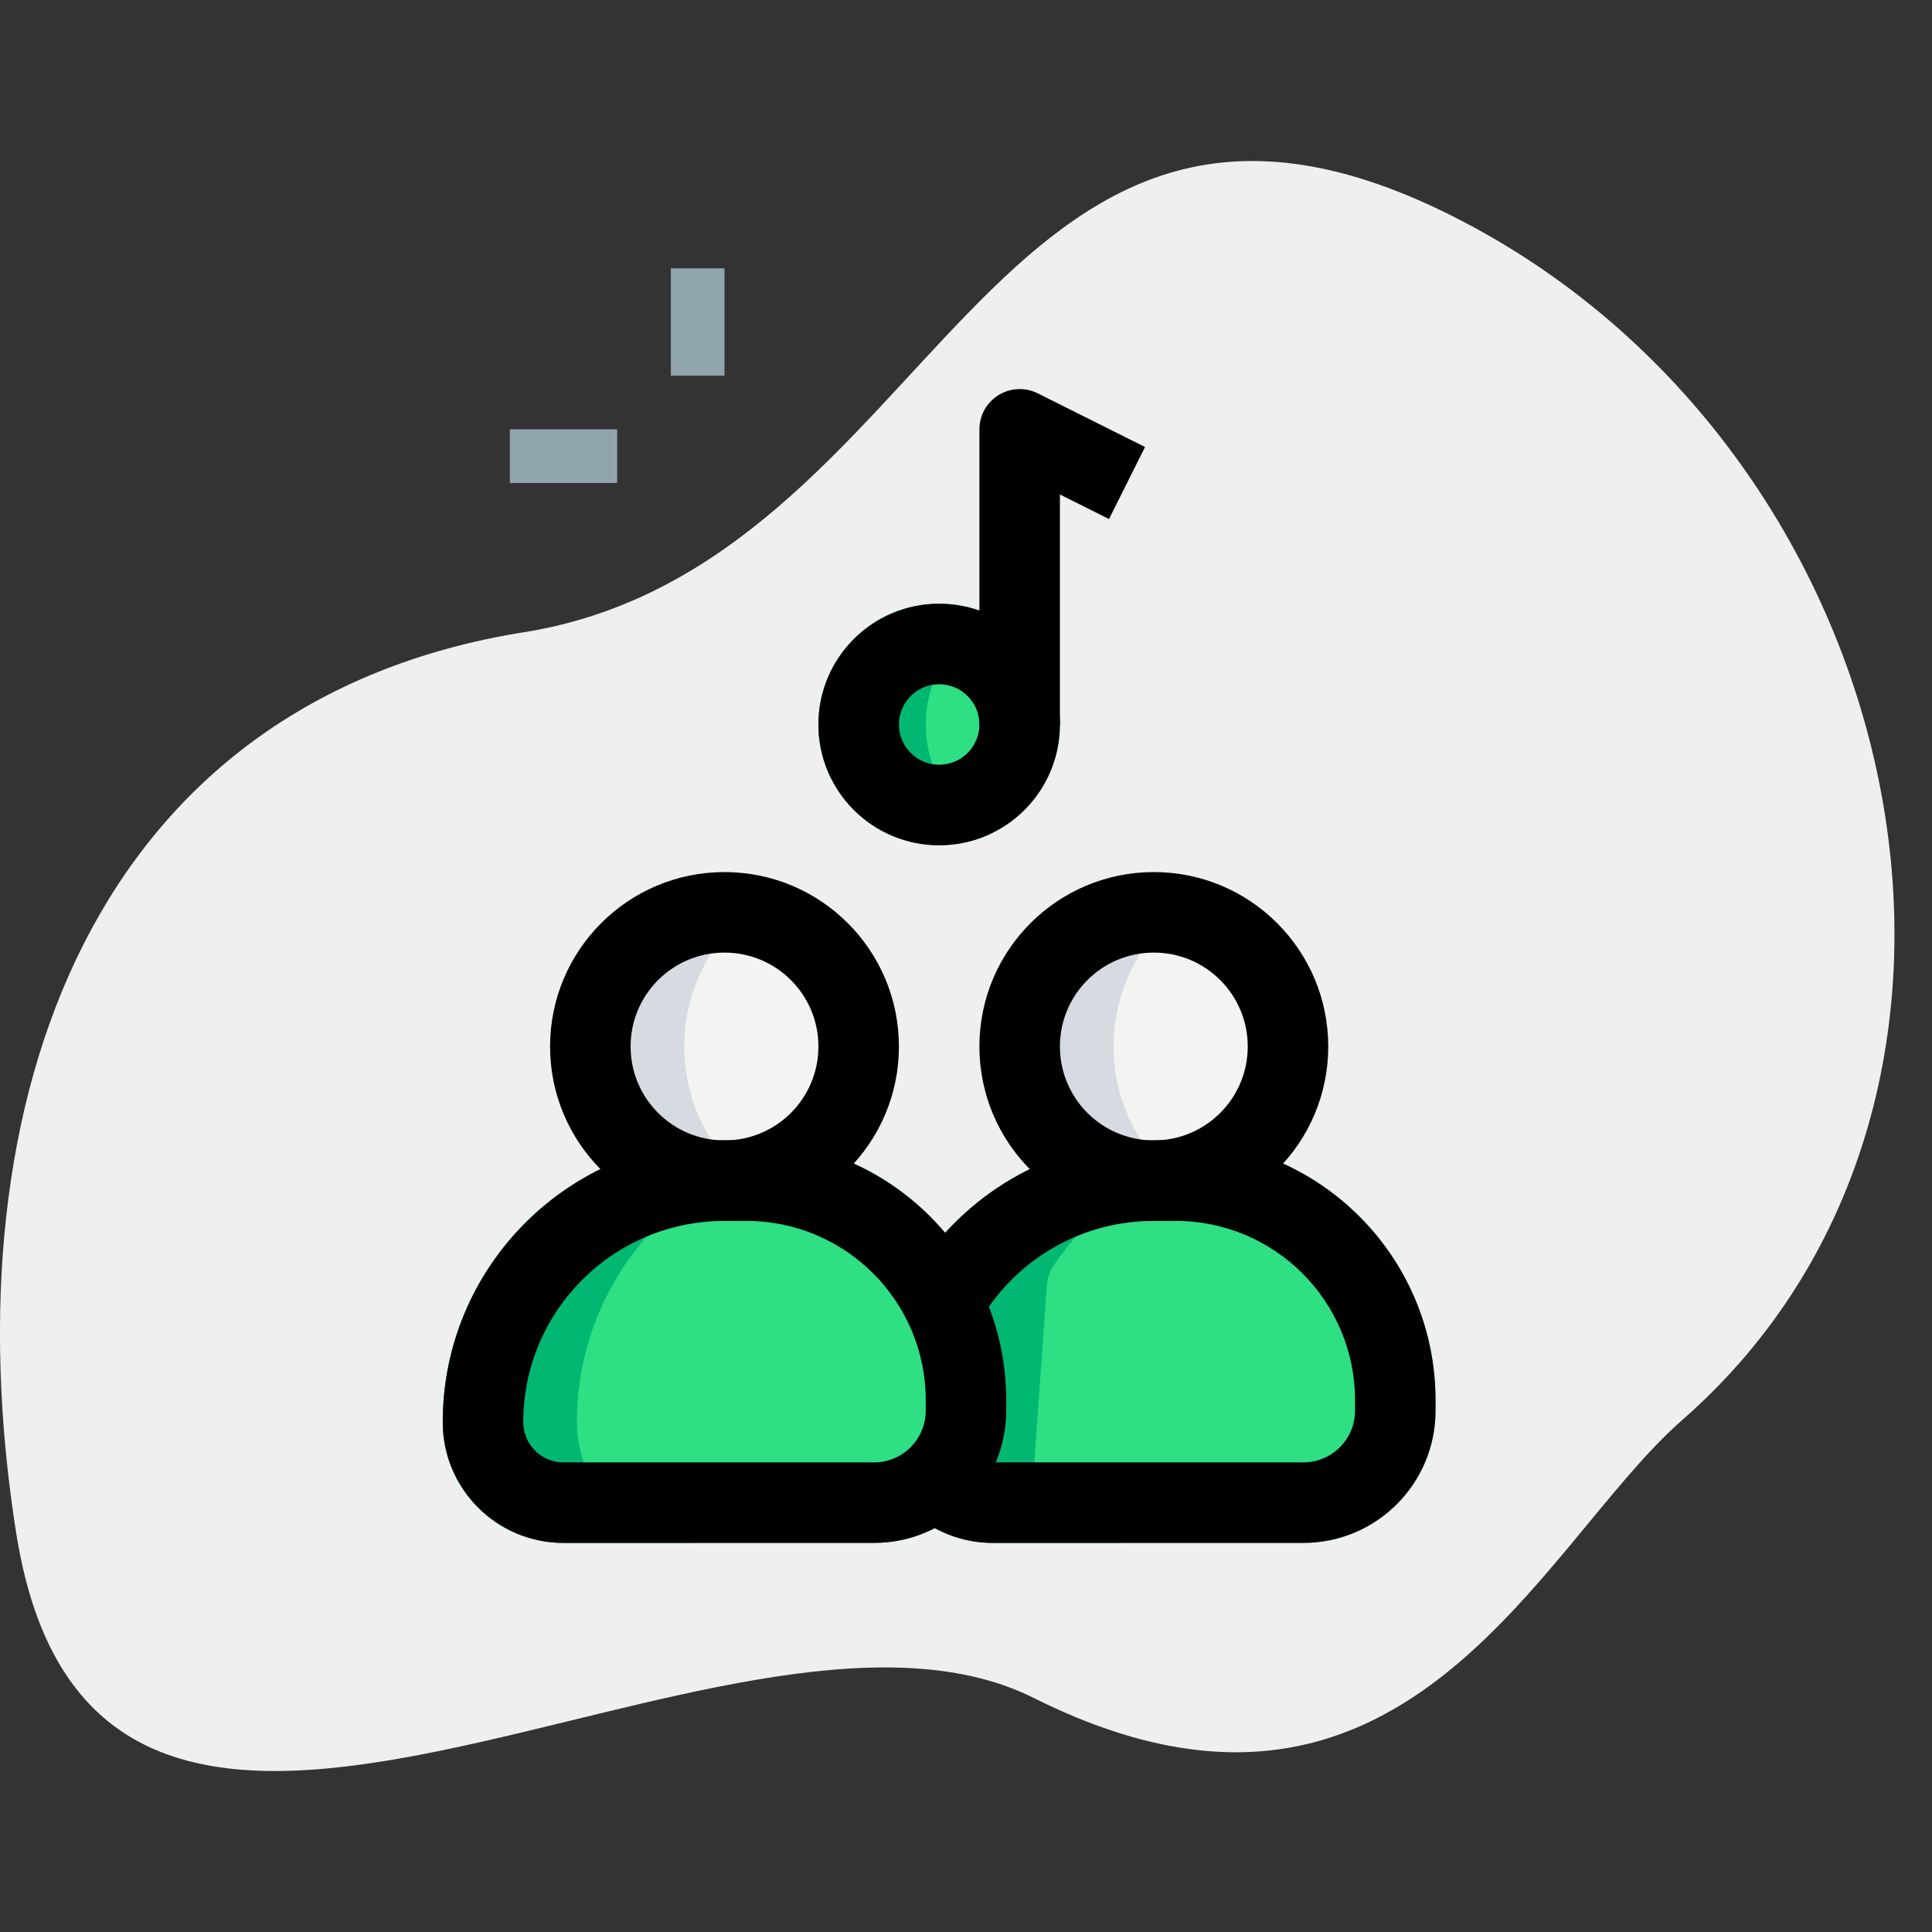 <svg fill="none" height="512" viewBox="0 0 36 36" width="512" xmlns="http://www.w3.org/2000/svg" xmlns:xlink="http://www.w3.org/1999/xlink"><rect x="0" y="0" width="36" height="36" fill="#333333" stroke="none"/><clipPath id="clip0"><path d="m0 0h36v36h-36z"/></clipPath><g clip-path="url(#clip0)"><path d="m9.763 11.78c-7.983 1.28-10.748 8.634-9.462 16.782 1.514 9.587 13.239.216 18.959 3.076 6.907 3.454 9.418-2.845 12.088-5.18 6.907-6.044 4.317-18.131-4.317-22.448-8.634-4.317-9.533 6.53-17.268 7.771z" fill="#efefef"/><path d="m21.5 16.25c-1.795 0-3.25 1.455-3.25 3.25s1.455 3.25 3.25 3.25 3.25-1.455 3.25-3.25-1.455-3.25-3.25-3.25z" fill="#f3f3f1"/><path clip-rule="evenodd" d="m18.25 19.5c0-1.795 1.455-3.25 3.25-3.25.443 0 .865.089 1.25.249-1.175.49-2 1.649-2 3.001s.826 2.511 2 3.001c-.385.161-.807.249-1.25.249-1.795 0-3.25-1.455-3.25-3.25z" fill="#d6dbe1" fill-rule="evenodd"/><path d="m21.5 21.25c-1.821 0-3.425.928-4.365 2.333-.072.108-.116.234-.125.364l-.258 3.618c-.017.231.075.457.248.612.398.356.924.573 1.5.573h5.786c1.361 0 2.464-1.103 2.464-2.464v-.195c0-2.674-2.167-4.841-4.841-4.841z" fill="#2edf84"/><path clip-rule="evenodd" d="m17.134 23.583c.941-1.405 2.545-2.333 4.365-2.333h.409c.351 0 .694.037 1.024.108-1.371.283-2.547 1.101-3.299 2.224-.072.108-.116.234-.125.364l-.258 3.618c-.017.231.075.457.248.612.398.356.924.573 1.5.573h-2.5c-.576 0-1.103-.217-1.5-.573-.173-.155-.264-.381-.248-.612l.258-3.618c.009-.13.052-.256.125-.364z" fill="#00b872" fill-rule="evenodd"/><path d="m13.5 16.25c-1.795 0-3.25 1.455-3.25 3.25s1.455 3.25 3.25 3.25 3.25-1.455 3.25-3.25-1.455-3.25-3.25-3.25z" fill="#f3f3f1"/><path clip-rule="evenodd" d="m10.25 19.5c0-1.795 1.455-3.25 3.25-3.25.443 0 .865.089 1.25.249-1.175.49-2 1.649-2 3.001s.826 2.511 2 3.001c-.385.161-.807.249-1.25.249-1.795 0-3.25-1.455-3.25-3.25z" fill="#d6dbe1" fill-rule="evenodd"/><path d="m13.5 21.25c-2.9 0-5.25 2.35-5.25 5.25 0 1.243 1.007 2.25 2.25 2.25h5.786c1.361 0 2.464-1.103 2.464-2.464v-.195c0-2.674-2.167-4.841-4.841-4.841z" fill="#2edf84"/><path clip-rule="evenodd" d="m8.25 26.5c0-2.9 2.35-5.25 5.25-5.25h.409c.351 0 .694.037 1.024.108-2.388.493-4.183 2.608-4.183 5.141 0 1.243 1.007 2.25 2.25 2.25h-2.5c-1.243 0-2.25-1.007-2.25-2.25z" fill="#00b872" fill-rule="evenodd"/><path d="m17.5 11.25c-1.243 0-2.25 1.007-2.25 2.25s1.007 2.25 2.25 2.25 2.25-1.007 2.25-2.25-1.007-2.25-2.25-2.25z" fill="#2edf84"/><g clip-rule="evenodd" fill-rule="evenodd"><path d="m15.25 13.5c0-1.243 1.007-2.25 2.25-2.25.359 0 .699.084 1 .234-.741.368-1.25 1.133-1.25 2.016s.509 1.648 1.25 2.016c-.301.15-.641.234-1 .234-1.243 0-2.25-1.007-2.25-2.25z" fill="#00b872"/><path d="m13.5 17.75c-.967 0-1.75.783-1.75 1.75s.783 1.75 1.75 1.75 1.75-.783 1.75-1.75-.783-1.75-1.75-1.75zm-3.25 1.75c0-1.795 1.455-3.25 3.25-3.25s3.25 1.455 3.25 3.25-1.455 3.25-3.25 3.25-3.25-1.455-3.25-3.25z" fill="#000"/><path d="m21.5 17.75c-.967 0-1.75.783-1.75 1.75s.783 1.75 1.75 1.75 1.75-.783 1.75-1.75-.783-1.75-1.75-1.75zm-3.25 1.75c0-1.795 1.455-3.25 3.25-3.25s3.25 1.455 3.25 3.25-1.455 3.25-3.25 3.25-3.25-1.455-3.25-3.25z" fill="#000"/><path d="m8.25 26.5c0-2.9 2.35-5.25 5.25-5.25h.409c2.674 0 4.841 2.167 4.841 4.841v.195c0 1.361-1.103 2.464-2.464 2.464h-5.786c-1.243 0-2.25-1.007-2.25-2.25zm5.25-3.75c-2.071 0-3.75 1.679-3.75 3.75 0 .414.336.75.75.75h5.786c.533 0 .964-.432.964-.964v-.195c0-1.845-1.496-3.341-3.341-3.341z" fill="#000"/><path d="m17.134 23.583c.941-1.405 2.545-2.333 4.365-2.333h.409c2.674 0 4.841 2.167 4.841 4.841v.195c0 1.361-1.103 2.464-2.464 2.464h-5.786c-.576 0-1.103-.217-1.5-.573l1-1.118c.133.119.307.191.5.191h5.786c.533 0 .964-.432.964-.964v-.195c0-1.845-1.496-3.341-3.341-3.341h-.409c-1.3 0-2.445.66-3.119 1.667z" fill="#000"/><path d="m17.5 12.75c-.414 0-.75.336-.75.75s.336.75.75.75.75-.336.75-.75-.336-.75-.75-.75zm-2.25.75c0-1.243 1.007-2.25 2.25-2.25s2.25 1.007 2.25 2.25-1.007 2.25-2.25 2.25-2.25-1.007-2.25-2.25z" fill="#000"/><path d="m18.606 7.362c.221-.137.497-.149.73-.033l2 1-.671 1.342-.915-.457v4.286h-1.5v-5.5c0-.26.135-.501.356-.638z" fill="#000"/><path d="m11.5 9h-2v-1h2z" fill="#90a4ad"/><path d="m12.5 7v-2h1v2z" fill="#90a4ad"/></g></g></svg>